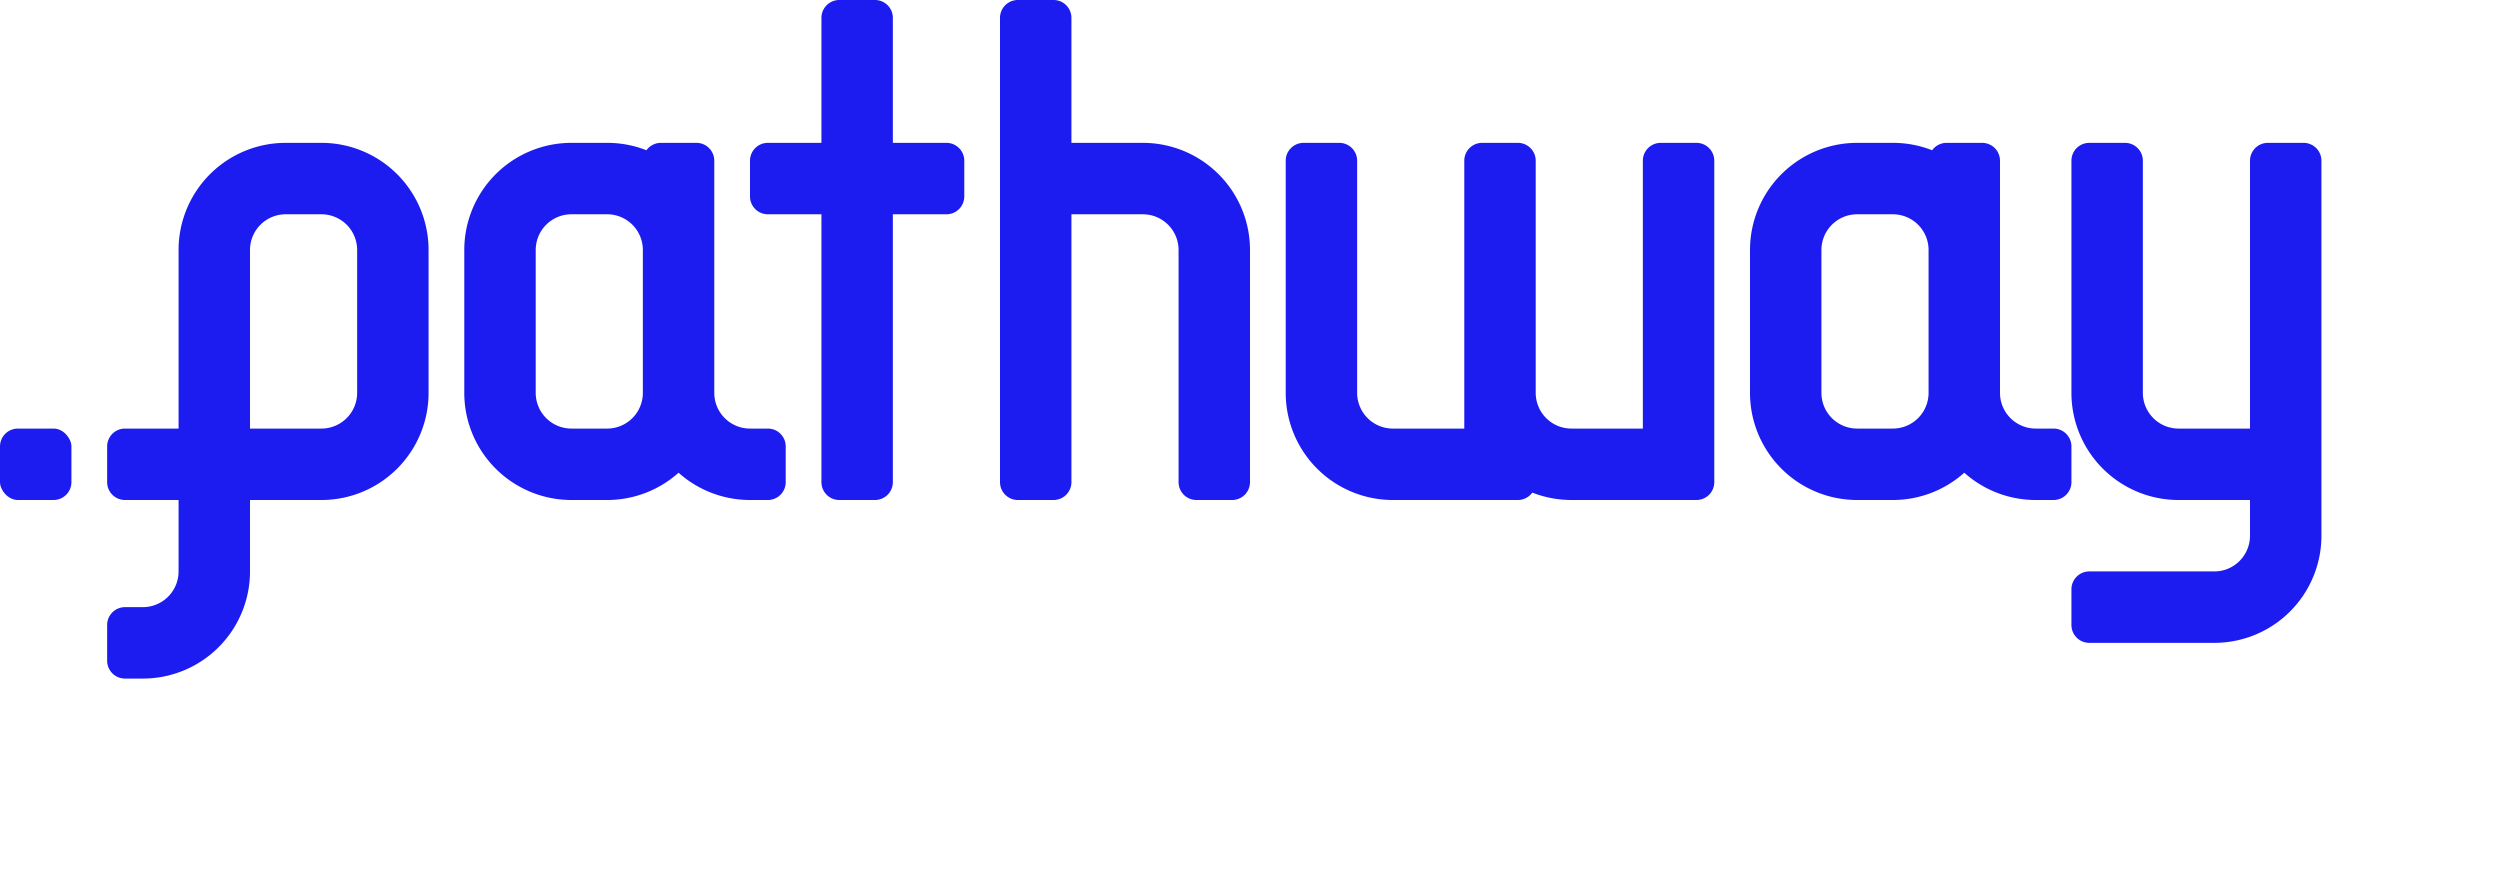 <svg id = "pathway_icon" fill="#1C1CF0" viewBox="0 0 700 250" xmlns="http://www.w3.org/2000/svg"><!--fill="#0808f9"--><path d="M215,120h-5a10,10,0,0,1-10-10V45a5,5,0,0,0-5-5H185A5,5,0,0,0,181,42.07,30,30,0,0,0,170,40H160a30,30,0,0,0-30,30v40a30,30,0,0,0,30,30h10a30,30,0,0,0,20-7.64A30,30,0,0,0,210,140h5a5,5,0,0,0,5-5V125A5,5,0,0,0,215,120Zm-35-10a10,10,0,0,1-10,10H160a10,10,0,0,1-10-10h0V70a10,10,0,0,1,10-10h10a10,10,0,0,1,10,10Z"></path><path d="M90,40H80A30,30,0,0,0,50,70v50H35a5,5,0,0,0-5,5v10a5,5,0,0,0,5,5H50v20a10,10,0,0,1-10,10H35a5,5,0,0,0-5,5v10a5,5,0,0,0,5,5h5a30,30,0,0,0,30-30V140H90a30,30,0,0,0,30-30V70A30,30,0,0,0,90,40Zm10,70a10,10,0,0,1-10,10H70V70A10,10,0,0,1,80,60H90a10,10,0,0,1,10,10Z"></path><rect y="120" width="20" height="20" rx="5"></rect><path d="M265,40H250V5a5,5,0,0,0-5-5H235a5,5,0,0,0-5,5V40H215a5,5,0,0,0-5,5V55a5,5,0,0,0,5,5h15v75a5,5,0,0,0,5,5h10a5,5,0,0,0,5-5V60h15a5,5,0,0,0,5-5V45A5,5,0,0,0,265,40Z"></path><path d="M645,40H635a5,5,0,0,0-5,5v75H610a10,10,0,0,1-10-10h0V45a5,5,0,0,0-5-5H585a5,5,0,0,0-5,5v65a30,30,0,0,0,30,30h20v10a10,10,0,0,1-10,10H585a5,5,0,0,0-5,5v10a5,5,0,0,0,5,5h35a30,30,0,0,0,30-30V45A5,5,0,0,0,645,40Z"></path><path d="M475,40H465a5,5,0,0,0-5,5v75H440a10,10,0,0,1-10-10h0V45a5,5,0,0,0-5-5H415a5,5,0,0,0-5,5v75H390a10,10,0,0,1-10-10h0V45a5,5,0,0,0-5-5H365a5,5,0,0,0-5,5v65a30,30,0,0,0,30,30h35a5,5,0,0,0,4.05-2.07A30,30,0,0,0,440,140h35a5,5,0,0,0,5-5V45A5,5,0,0,0,475,40Z"></path><path d="M580,125a5,5,0,0,0-5-5h-5a10,10,0,0,1-10-10V45a5,5,0,0,0-5-5H545a5,5,0,0,0-4,2.07A30,30,0,0,0,530,40H520a30,30,0,0,0-30,30v40a30,30,0,0,0,30,30h10a30,30,0,0,0,20-7.64A30,30,0,0,0,570,140h5a5,5,0,0,0,5-5Zm-40-15a10,10,0,0,1-10,10H520a10,10,0,0,1-10-10h0V70a10,10,0,0,1,10-10h10a10,10,0,0,1,10,10Z"></path><path d="M320,40H300V5a5,5,0,0,0-5-5H285a5,5,0,0,0-5,5V135a5,5,0,0,0,5,5h10a5,5,0,0,0,5-5V60h20a10,10,0,0,1,10,10v65a5,5,0,0,0,5,5h10a5,5,0,0,0,5-5V70A30,30,0,0,0,320,40Z"></path></svg>
